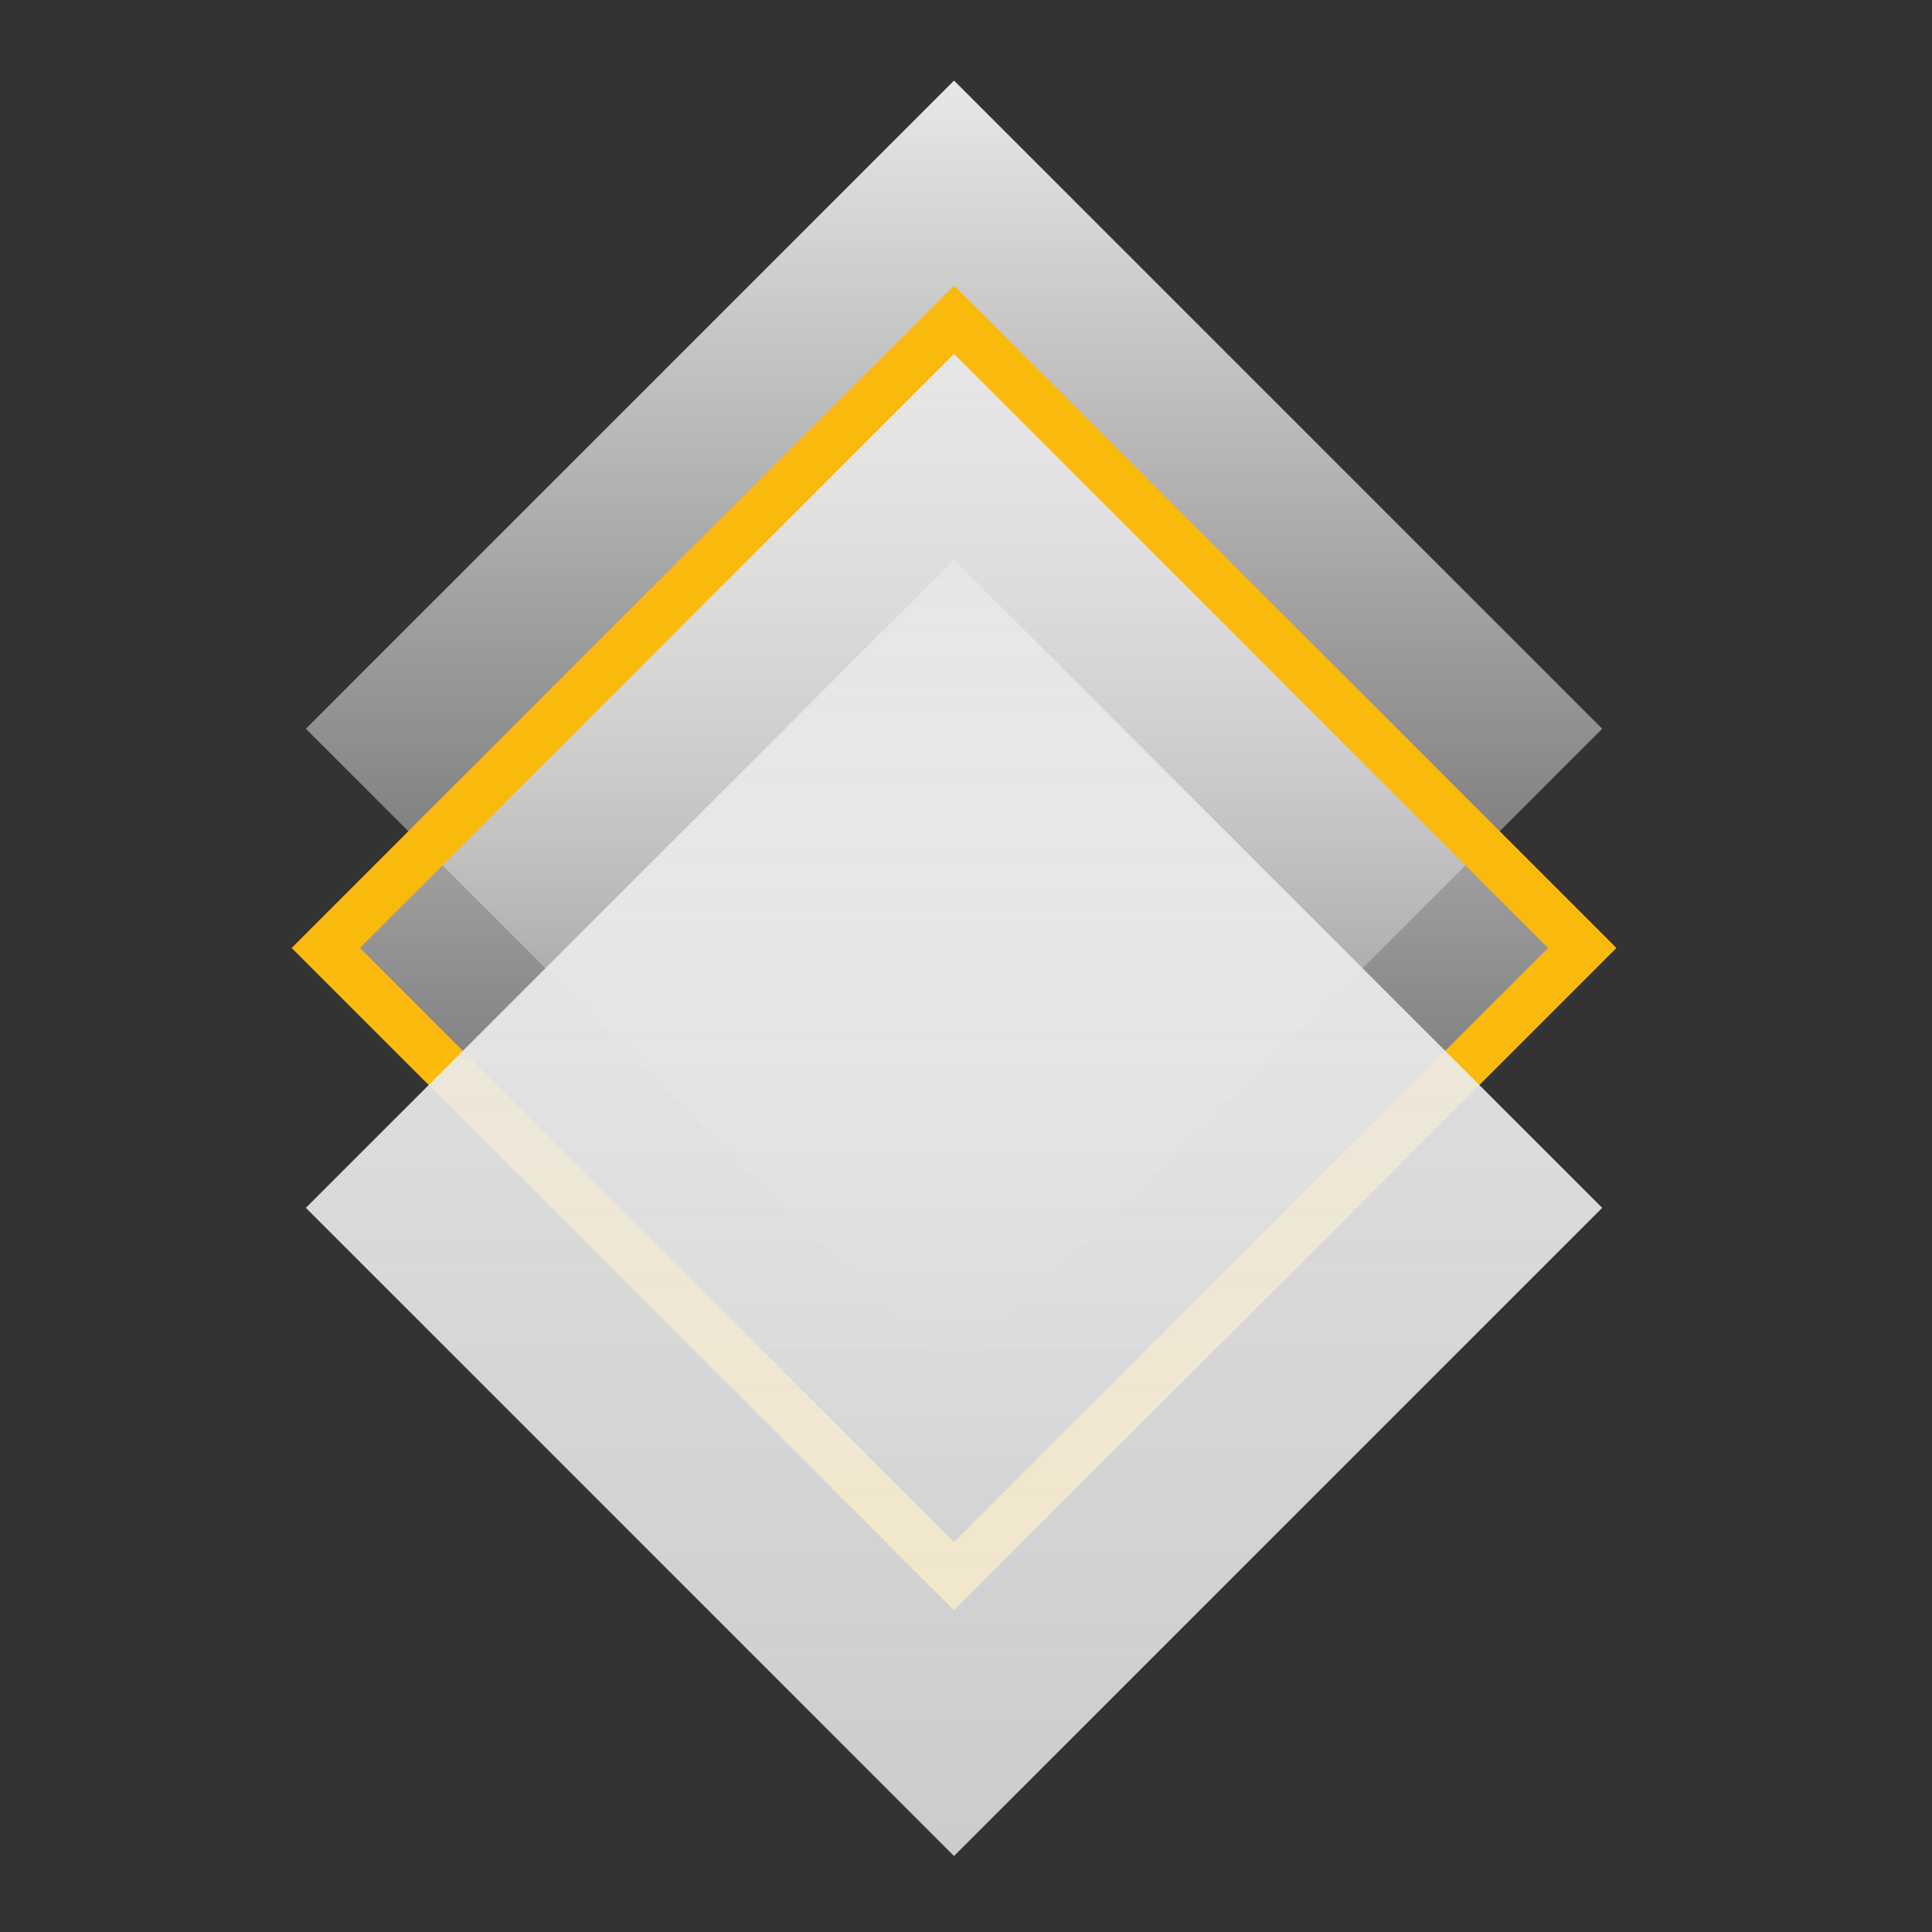 <svg id="Layer_1" data-name="Layer 1" xmlns="http://www.w3.org/2000/svg" xmlns:xlink="http://www.w3.org/1999/xlink" viewBox="0 0 200 200"><rect x="0" y="0" width="200" height="200" fill="#333333" stroke="none"/><defs><style>.cls-1{fill:url(#linear-gradient);}.cls-2{stroke:#faba0d;stroke-miterlimit:10;stroke-width:5px;fill:url(#linear-gradient-2);}.cls-3{fill:url(#linear-gradient-3);}</style><linearGradient id="linear-gradient" x1="98.76" y1="70.231" x2="98.76" y2="204.42" gradientTransform="translate(0 -61.89)" gradientUnits="userSpaceOnUse"><stop offset="0.009" stop-color="#e6e6e6"/><stop offset="1" stop-color="#f2f2f2" stop-opacity="0"/></linearGradient><linearGradient id="linear-gradient-2" x1="98.76" y1="94.986" x2="98.76" y2="225.056" gradientTransform="translate(0 -61.89)" gradientUnits="userSpaceOnUse"><stop offset="0.004" stop-color="#e6e6e6"/><stop offset="0.995" stop-color="#fff" stop-opacity="0"/></linearGradient><linearGradient id="linear-gradient-3" x1="98.76" y1="119.835" x2="98.76" y2="254.024" gradientTransform="translate(0 -61.89)" gradientUnits="userSpaceOnUse"><stop offset="0.006" stop-color="#e6e6e6"/><stop offset="1" stop-color="#f2f2f2" stop-opacity="0.8"/></linearGradient></defs><path class="cls-1" d="M98.76,142.53,31.662,75.439,98.76,8.341l67.098,67.098L98.76,142.53Z"/><path class="cls-2" d="M33.725,98.131,98.76,33.096l65.035,65.035L98.76,163.166Z"/><path class="cls-3" d="M98.76,192.134l-67.098-67.098L98.76,57.945l67.098,67.091-67.098,67.098Z"/></svg>